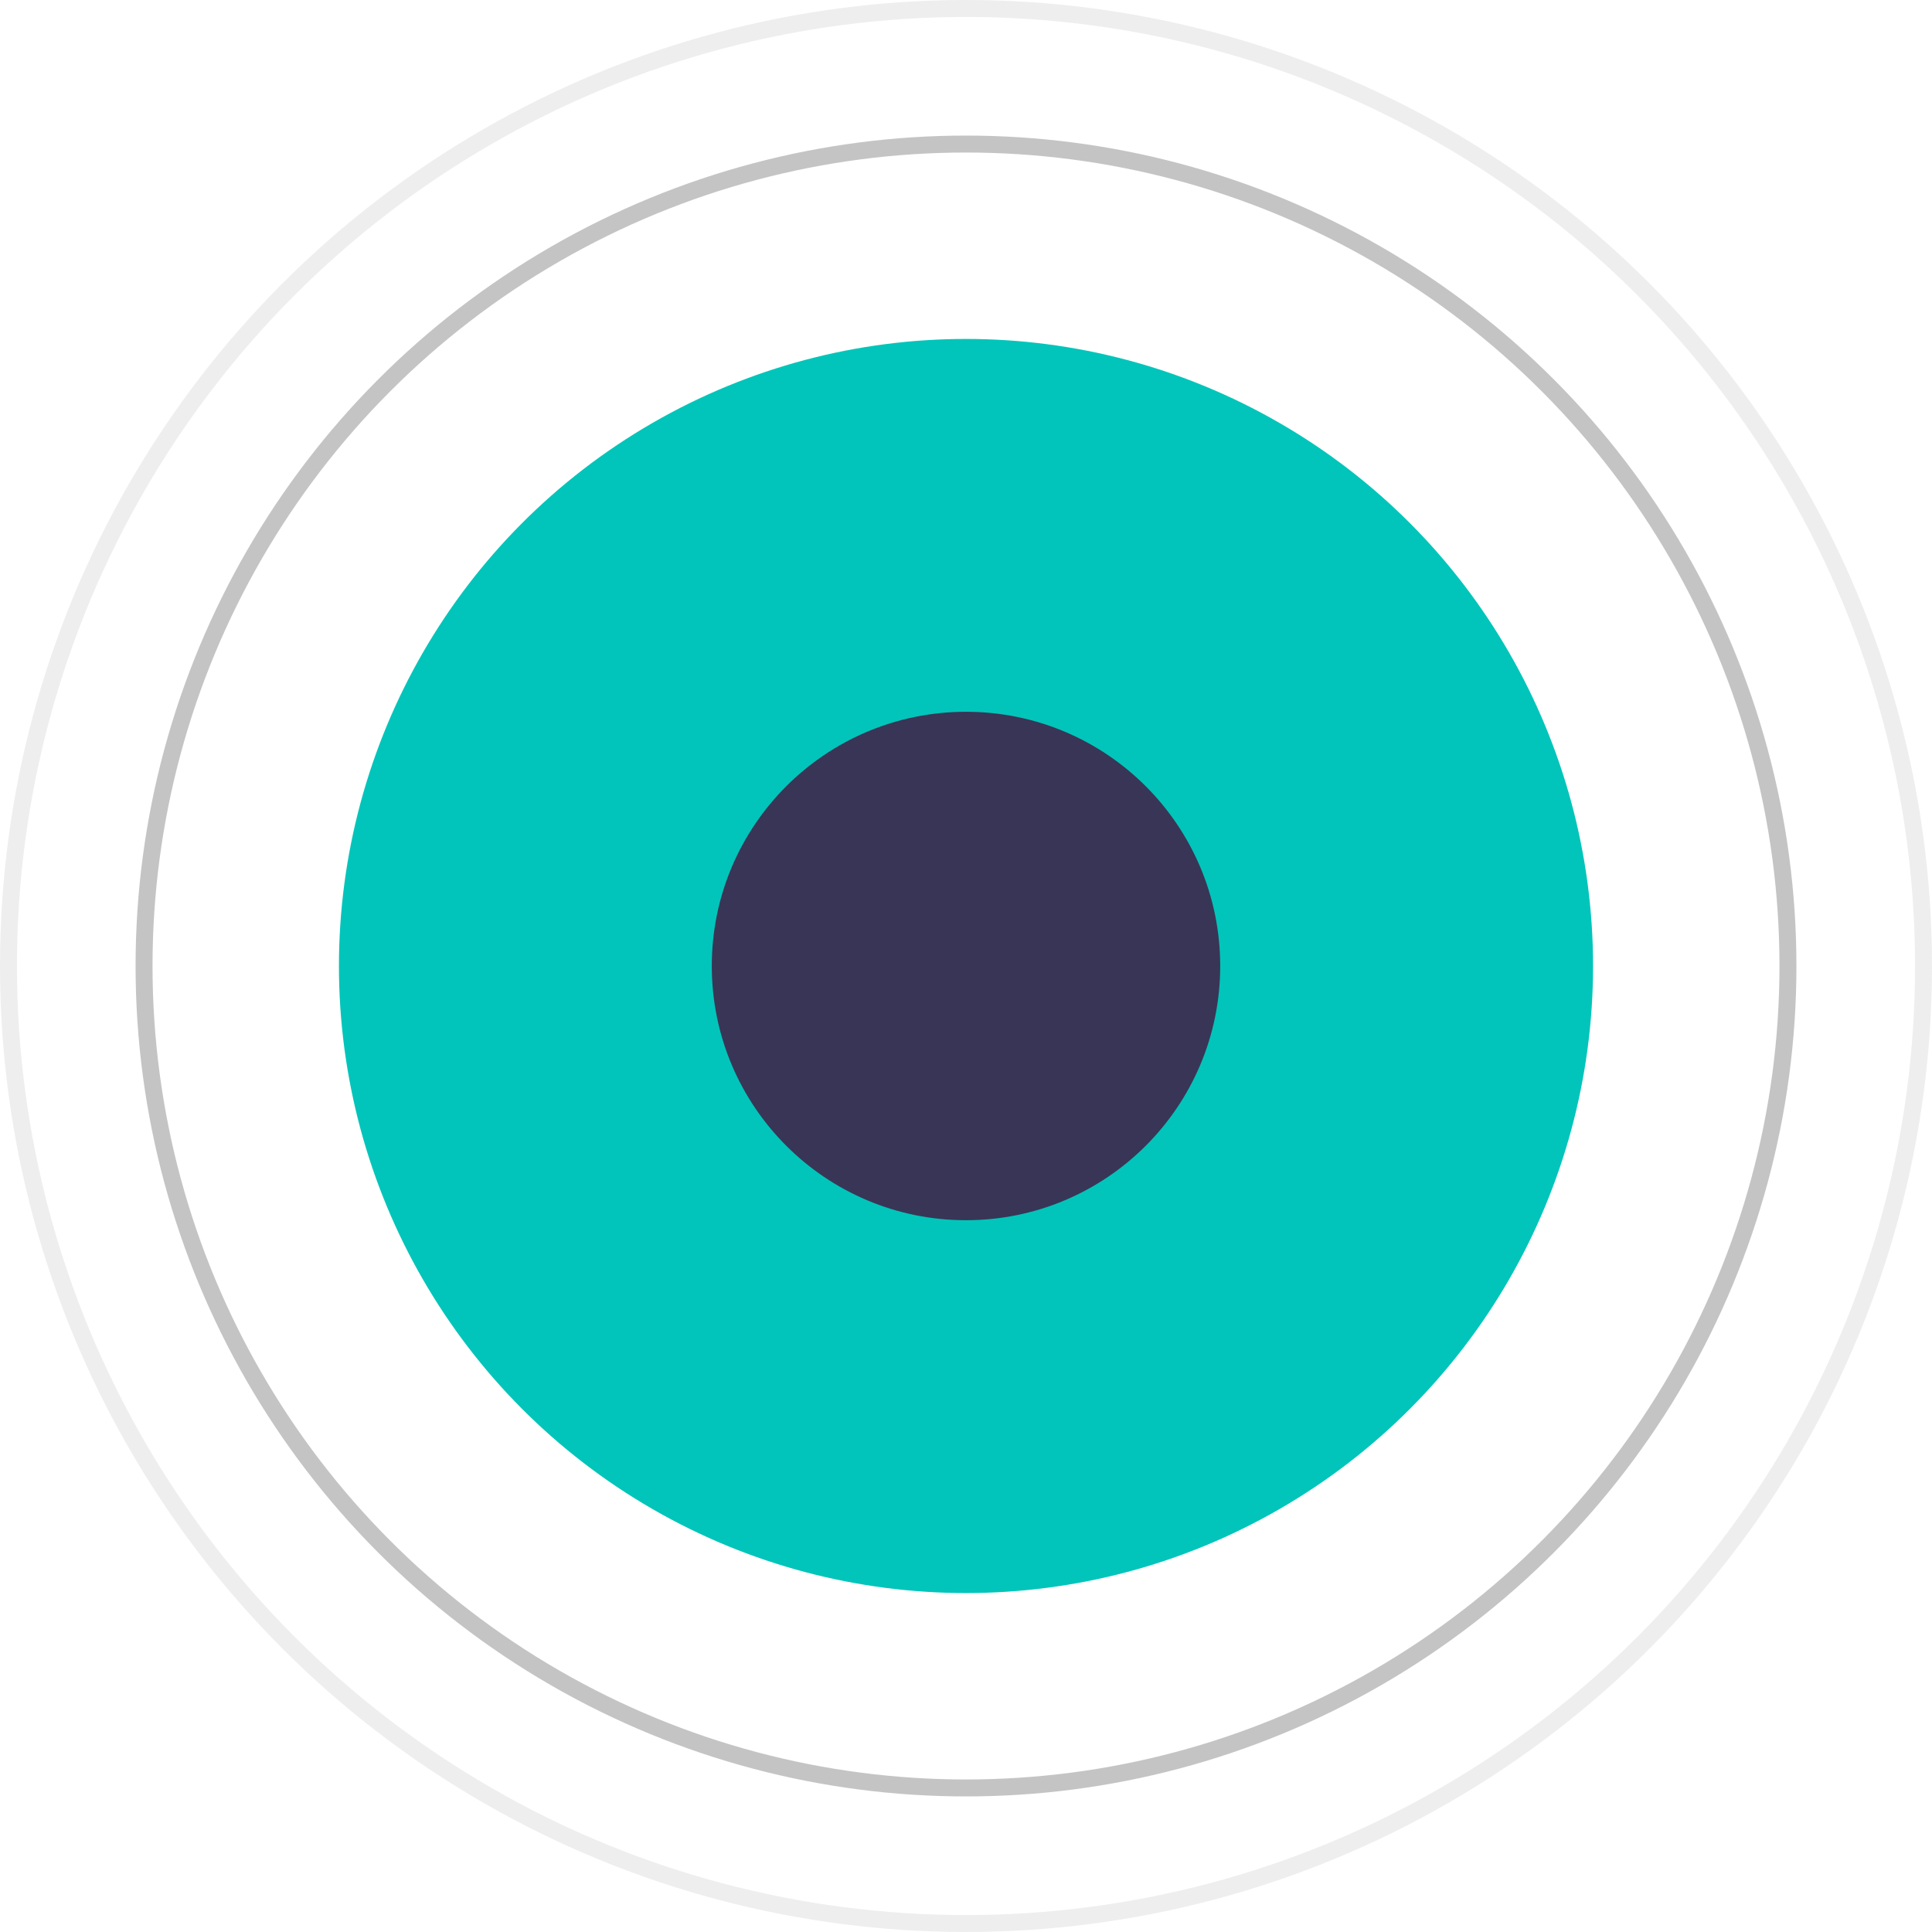 <svg width="114" height="114" viewBox="0 0 114 114" fill="none" xmlns="http://www.w3.org/2000/svg">
<circle cx="57" cy="57" r="48.5" stroke="#C4C4C4"/>
<circle opacity="0.3" cx="57" cy="57" r="56.5" stroke="#C4C4C4"/>
<circle cx="57" cy="57" r="37" fill="#01C5BA"/>
<circle cx="57" cy="57" r="15" fill="#393556"/>
</svg>
